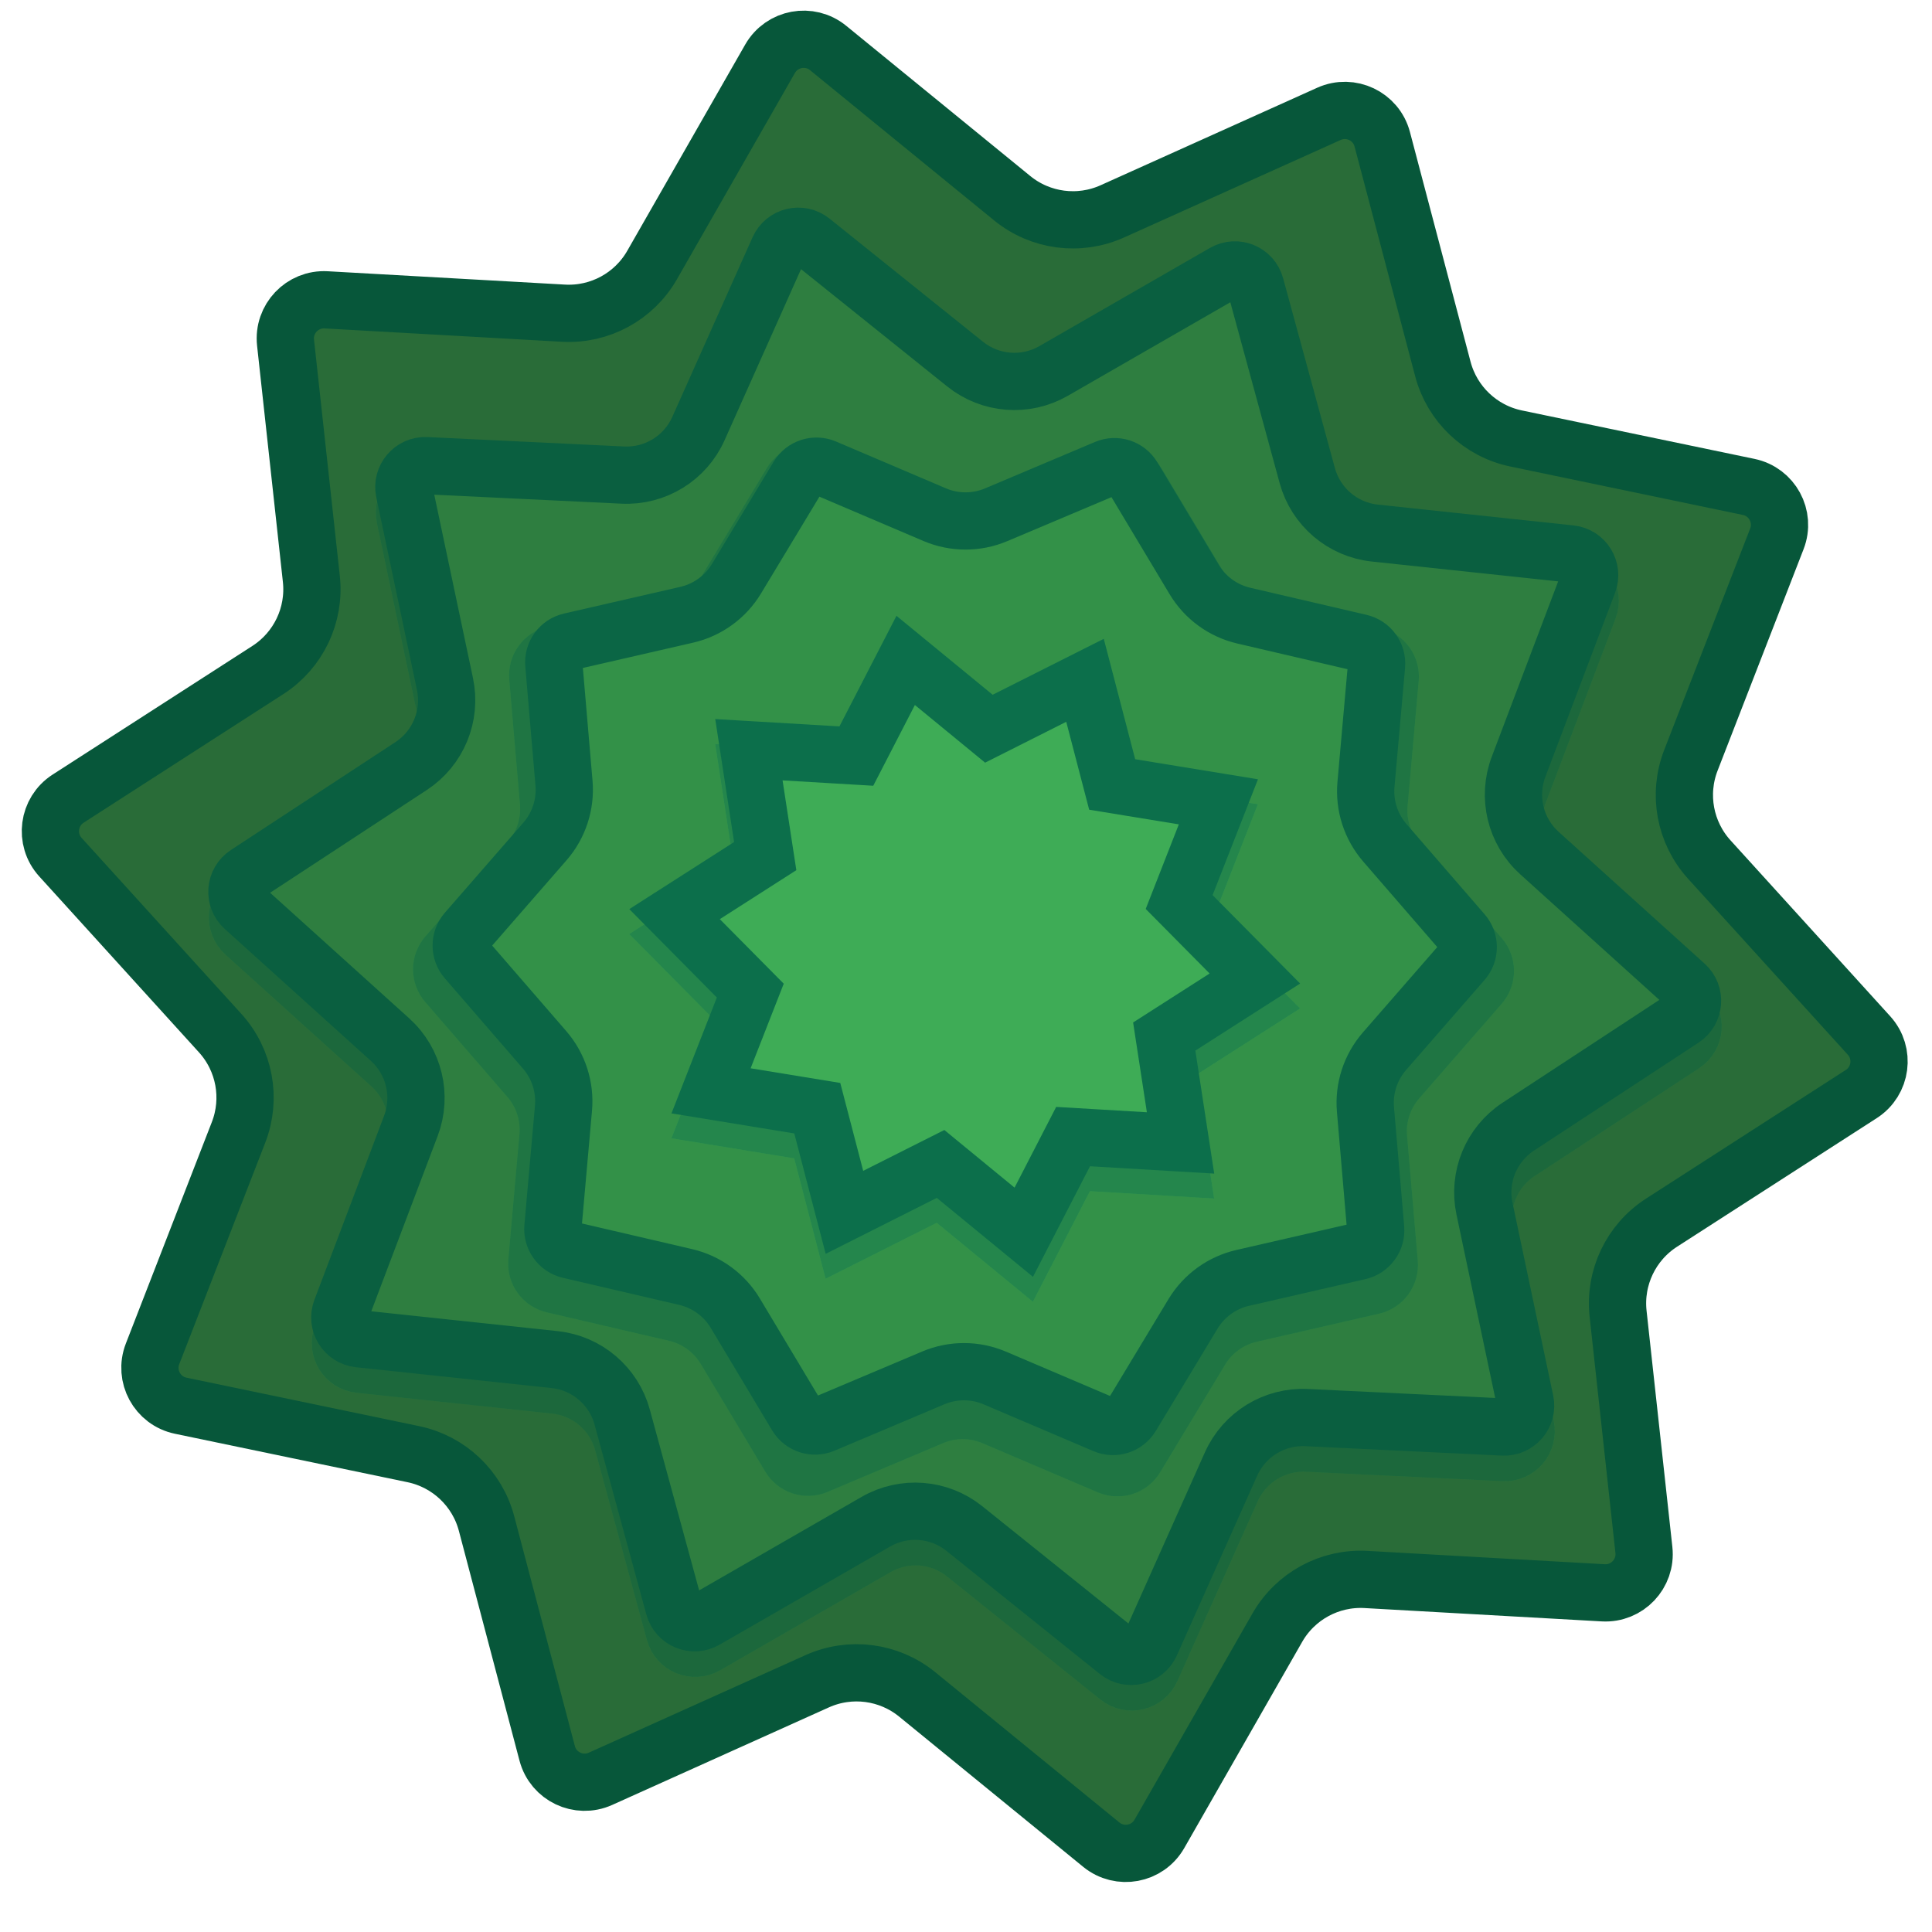 <svg width="501" height="501" viewBox="0 0 501 501" fill="none" xmlns="http://www.w3.org/2000/svg">
<g clip-path="url(#clip0_322_301)">
<path d="M358.442 36.115L374.16 95.692C376.566 104.808 383.916 111.782 393.146 113.704L453.468 126.268C459.539 127.532 463.021 133.945 460.777 139.726L438.475 197.164C435.063 205.953 436.911 215.915 443.248 222.896L484.664 268.516C488.832 273.107 487.881 280.342 482.667 283.7L430.863 317.059C422.937 322.164 418.576 331.31 419.6 340.682L426.291 401.934C426.965 408.098 421.942 413.392 415.751 413.044L354.232 409.583C344.819 409.053 335.915 413.889 331.235 422.073L300.646 475.56C297.567 480.943 290.392 482.274 285.588 478.353L237.853 439.393C230.549 433.432 220.503 432.111 211.905 435.981L155.72 461.273C150.065 463.818 143.478 460.677 141.896 454.681L126.177 395.104C123.772 385.988 116.421 379.014 107.191 377.092L46.87 364.528C40.799 363.264 37.316 356.851 39.561 351.071L61.863 293.633C65.275 284.844 63.427 274.881 57.09 267.901L15.674 222.281C11.505 217.689 12.457 210.454 17.671 207.097L69.475 173.737C77.401 168.632 81.762 159.486 80.738 150.114L74.047 88.863C73.373 82.698 78.396 77.404 84.587 77.753L146.105 81.213C155.519 81.743 164.423 76.907 169.103 68.723L199.692 15.236C202.771 9.853 209.946 8.523 214.75 12.444L262.485 51.403C269.789 57.364 279.835 58.686 288.432 54.816L344.618 29.524C350.273 26.978 356.86 30.119 358.442 36.115Z" fill="#296C38" stroke="#07573A" stroke-width="14.847"/>
<path d="M313.892 70.933C321.256 66.694 330.639 70.563 332.874 78.76L346.305 128C347.711 133.154 352.133 136.918 357.445 137.484L408.197 142.887C416.646 143.787 421.962 152.432 418.953 160.378L400.876 208.108C398.984 213.104 400.349 218.749 404.314 222.328L442.197 256.531C448.504 262.225 447.723 272.344 440.618 277.003L397.939 304.993C393.472 307.922 391.258 313.291 392.362 318.518L402.906 368.455C404.661 376.769 398.082 384.497 389.595 384.09L338.615 381.648C333.279 381.392 328.332 384.434 326.153 389.311L305.331 435.909C301.865 443.667 292 446.052 285.373 440.734L245.565 408.793C241.398 405.45 235.608 405.003 230.978 407.668L186.743 433.128C179.379 437.366 169.996 433.497 167.76 425.3L154.329 376.06C152.924 370.907 148.502 367.142 143.19 366.576L92.438 361.173C83.989 360.274 78.673 351.629 81.682 343.683L99.758 295.952C101.65 290.957 100.286 285.312 96.321 281.732L58.438 247.53C52.131 241.836 52.911 231.717 60.017 227.057L102.696 199.068C107.163 196.138 109.377 190.769 108.273 185.542L97.729 135.605C95.974 127.292 102.553 119.564 111.04 119.97L162.02 122.413C167.355 122.668 172.302 119.626 174.482 114.749L195.304 68.151C198.77 60.394 208.635 58.009 215.262 63.326L255.07 95.267C259.237 98.611 265.027 99.057 269.657 96.392L313.892 70.933Z" fill="#2E7E40"/>
<path d="M325.713 80.714L339.144 129.953C341.354 138.057 348.307 143.976 356.659 144.866L407.411 150.269C411.024 150.654 413.298 154.351 412.011 157.749L393.934 205.479C390.959 213.334 393.105 222.21 399.339 227.838L437.222 262.041C439.919 264.476 439.586 268.803 436.547 270.796L393.868 298.785C386.844 303.392 383.363 311.833 385.098 320.052L395.643 369.989C396.393 373.544 393.58 376.849 389.951 376.675L338.97 374.233C330.581 373.831 322.802 378.614 319.376 386.283L298.554 432.881C297.071 436.198 292.853 437.218 290.019 434.944L250.21 403.003C243.659 397.746 234.555 397.044 227.275 401.234L183.04 426.694C179.891 428.507 175.878 426.852 174.922 423.347L161.491 374.107C159.281 366.003 152.328 360.084 143.976 359.195L93.224 353.791C89.611 353.407 87.337 349.71 88.624 346.312L106.701 298.582C109.676 290.726 107.53 281.851 101.295 276.222L63.412 242.02C60.715 239.585 61.049 235.257 64.088 233.265L106.767 205.275C113.791 200.669 117.272 192.227 115.536 184.009L104.992 134.071C104.241 130.516 107.055 127.212 110.684 127.385L161.664 129.828C170.054 130.23 177.833 125.446 181.259 117.777L202.081 71.18C203.564 67.862 207.782 66.842 210.616 69.116L250.424 101.057C256.976 106.314 266.08 107.016 273.36 102.826L317.595 77.366C320.744 75.554 324.756 77.208 325.713 80.714Z" stroke="#0A5339" stroke-opacity="0.5" stroke-width="14.847"/>
<path d="M325.565 74.082L338.996 123.322C341.207 131.425 348.159 137.345 356.512 138.234L407.263 143.637C410.877 144.022 413.15 147.719 411.863 151.117L393.787 198.847C390.812 206.702 392.957 215.578 399.192 221.207L437.075 255.409C439.772 257.844 439.438 262.171 436.4 264.164L393.721 292.154C386.697 296.76 383.216 305.202 384.951 313.42L395.495 363.357C396.246 366.913 393.432 370.217 389.803 370.043L338.823 367.601C330.433 367.199 322.655 371.983 319.228 379.651L298.406 426.249C296.924 429.567 292.705 430.587 289.871 428.313L250.063 396.371C243.512 391.115 234.407 390.413 227.127 394.603L182.892 420.062C179.743 421.875 175.731 420.22 174.775 416.715L161.344 367.475C159.133 359.372 152.181 353.452 143.828 352.563L93.076 347.16C89.463 346.775 87.19 343.078 88.477 339.68L106.553 291.95C109.528 284.095 107.382 275.219 101.148 269.59L63.265 235.388C60.568 232.953 60.902 228.626 63.94 226.633L106.619 198.644C113.643 194.037 117.124 185.596 115.389 177.377L104.845 127.44C104.094 123.885 106.908 120.58 110.537 120.754L161.517 123.196C169.907 123.598 177.685 118.815 181.112 111.146L201.934 64.548C203.416 61.23 207.635 60.211 210.469 62.485L250.277 94.426C256.828 99.682 265.933 100.385 273.213 96.195L317.447 70.735C320.597 68.922 324.609 70.577 325.565 74.082Z" fill="#2E7E40" stroke="#0A5F40" stroke-width="14.847"/>
<path d="M285.114 116.248C291.068 113.734 297.964 115.987 301.285 121.53L318.021 149.464C319.828 152.48 322.781 154.633 326.205 155.431L357.921 162.816C364.215 164.282 368.469 170.158 367.898 176.595L365.018 209.031C364.707 212.533 365.831 216.011 368.133 218.669L389.45 243.285C393.68 248.171 393.669 255.425 389.423 260.297L368.027 284.846C365.718 287.496 364.583 290.971 364.882 294.474L367.659 326.919C368.21 333.358 363.936 339.22 357.637 340.666L325.899 347.95C322.472 348.737 319.512 350.881 317.696 353.891L300.871 381.771C297.532 387.304 290.629 389.535 284.683 387.002L254.724 374.24C251.49 372.863 247.835 372.857 244.596 374.224L214.597 386.891C208.643 389.405 201.747 387.152 198.426 381.608L181.69 353.674C179.884 350.658 176.93 348.505 173.506 347.708L141.791 340.322C135.497 338.856 131.242 332.981 131.813 326.543L134.693 294.107C135.004 290.605 133.88 287.127 131.579 284.47L110.262 259.853C106.031 254.967 106.043 247.713 110.289 242.841L131.684 218.292C133.994 215.642 135.129 212.168 134.829 208.665L132.053 176.22C131.502 169.781 135.775 163.918 142.074 162.473L173.813 155.188C177.239 154.402 180.199 152.258 182.016 149.248L198.84 121.367C202.179 115.834 209.083 113.603 215.028 116.136L244.987 128.898C248.221 130.276 251.876 130.282 255.115 128.914L285.114 116.248Z" fill="#339148"/>
<path d="M294.917 125.346L311.653 153.28C314.494 158.021 319.138 161.407 324.522 162.661L356.237 170.046C358.928 170.673 360.748 173.186 360.504 175.939L357.624 208.375C357.135 213.881 358.902 219.35 362.521 223.528L383.838 248.145C385.647 250.234 385.642 253.337 383.826 255.42L362.431 279.969C358.799 284.136 357.015 289.599 357.486 295.107L360.262 327.552C360.498 330.305 358.67 332.812 355.977 333.43L324.238 340.715C318.851 341.952 314.196 345.322 311.34 350.055L294.515 377.936C293.087 380.302 290.135 381.256 287.593 380.173L257.634 367.411C252.548 365.244 246.801 365.235 241.709 367.385L211.709 380.052C209.163 381.127 206.215 380.164 204.794 377.793L188.058 349.859C185.217 345.117 180.573 341.732 175.19 340.478L143.475 333.092C140.783 332.465 138.963 329.953 139.208 327.2L142.087 294.764C142.576 289.258 140.809 283.789 137.19 279.61L115.874 254.993C114.064 252.904 114.069 249.802 115.885 247.718L137.28 223.17C140.912 219.002 142.697 213.539 142.226 208.032L139.449 175.587C139.214 172.833 141.041 170.326 143.735 169.708L175.473 162.423C180.861 161.187 185.516 157.816 188.372 153.083L205.196 125.203C206.624 122.837 209.576 121.883 212.119 122.966L242.078 135.728C247.163 137.894 252.91 137.903 258.003 135.753L288.002 123.086C290.548 122.011 293.497 122.975 294.917 125.346Z" stroke="#0C5B3F" stroke-opacity="0.5" stroke-width="14.847"/>
<path d="M293.752 123.704L309.666 150.266C312.507 155.008 317.151 158.393 322.535 159.647L352.692 166.67C355.384 167.297 357.203 169.809 356.959 172.562L354.221 203.405C353.732 208.911 355.499 214.38 359.118 218.559L379.388 241.967C381.197 244.056 381.192 247.158 379.376 249.242L359.032 272.585C355.4 276.752 353.615 282.215 354.087 287.722L356.727 318.574C356.962 321.328 355.135 323.835 352.441 324.453L322.261 331.38C316.874 332.616 312.219 335.987 309.363 340.72L293.365 367.231C291.937 369.597 288.985 370.551 286.442 369.468L257.955 357.333C252.869 355.166 247.122 355.157 242.03 357.307L213.504 369.352C210.958 370.427 208.009 369.463 206.588 367.093L190.675 340.531C187.834 335.789 183.19 332.403 177.806 331.15L147.648 324.127C144.957 323.5 143.137 320.987 143.382 318.234L146.12 287.391C146.609 281.885 144.841 276.417 141.223 272.238L120.953 248.83C119.144 246.741 119.149 243.639 120.964 241.555L141.309 218.212C144.941 214.045 146.725 208.582 146.254 203.074L143.614 172.223C143.378 169.469 145.206 166.962 147.9 166.344L178.079 159.417C183.467 158.18 188.122 154.81 190.978 150.077L206.976 123.566C208.404 121.199 211.356 120.246 213.899 121.329L242.386 133.464C247.472 135.63 253.219 135.639 258.311 133.489L286.837 121.445C289.383 120.37 292.332 121.333 293.752 123.704Z" fill="#339148" stroke="#0B6645" stroke-width="14.847"/>
<path d="M286.207 172.122L294.35 203.341L326.191 208.546L314.428 238.589L337.129 261.515L309.954 278.906L314.844 310.797L282.637 308.894L267.848 337.568L242.91 317.098L214.091 331.603L205.948 300.384L174.107 295.179L185.87 265.136L163.169 242.21L190.344 224.819L185.454 192.928L217.661 194.831L232.45 166.157L257.388 186.628L286.207 172.122Z" fill="#3EAC56"/>
<path d="M281.342 182.882L287.167 205.215L288.386 209.888L293.152 210.668L315.93 214.391L307.516 235.882L305.755 240.38L309.153 243.812L325.393 260.212L305.953 272.654L301.884 275.257L302.616 280.031L306.114 302.845L283.074 301.483L278.253 301.198L276.039 305.491L265.459 326.004L247.62 311.36L243.887 308.295L239.572 310.467L218.956 320.843L213.131 298.51L211.912 293.837L207.146 293.058L184.368 289.334L192.782 267.843L194.543 263.345L191.145 259.913L174.905 243.513L194.345 231.072L198.413 228.468L197.681 223.694L194.184 200.88L217.223 202.242L222.045 202.527L224.259 198.234L234.839 177.721L252.678 192.365L256.411 195.43L260.726 193.258L281.342 182.882Z" stroke="#0B6142" stroke-opacity="0.5" stroke-width="14.847"/>
<path d="M281.361 176.418L287.186 198.751L288.405 203.424L293.172 204.203L315.95 207.926L307.535 229.418L305.774 233.915L309.173 237.347L325.412 253.748L305.972 266.189L301.904 268.793L302.636 273.567L306.134 296.38L283.094 295.019L278.272 294.734L276.059 299.027L265.479 319.539L247.639 304.895L243.906 301.831L239.592 304.002L218.976 314.379L213.151 292.046L211.932 287.372L207.165 286.593L184.387 282.87L192.802 261.379L194.563 256.881L191.164 253.449L174.925 237.048L194.365 224.607L198.433 222.004L197.701 217.23L194.203 194.416L217.243 195.777L222.065 196.062L224.279 191.77L234.858 171.257L252.698 185.901L256.431 188.966L260.745 186.794L281.361 176.418Z" fill="#3EAC56" stroke="#0C6F4B" stroke-width="14.847"/>
</g>
<defs>
<clipPath id="clip0_322_301">
<rect width="500" height="500" fill="white" transform="translate(0.137 0.365)"/>
</clipPath>
</defs>
</svg>
